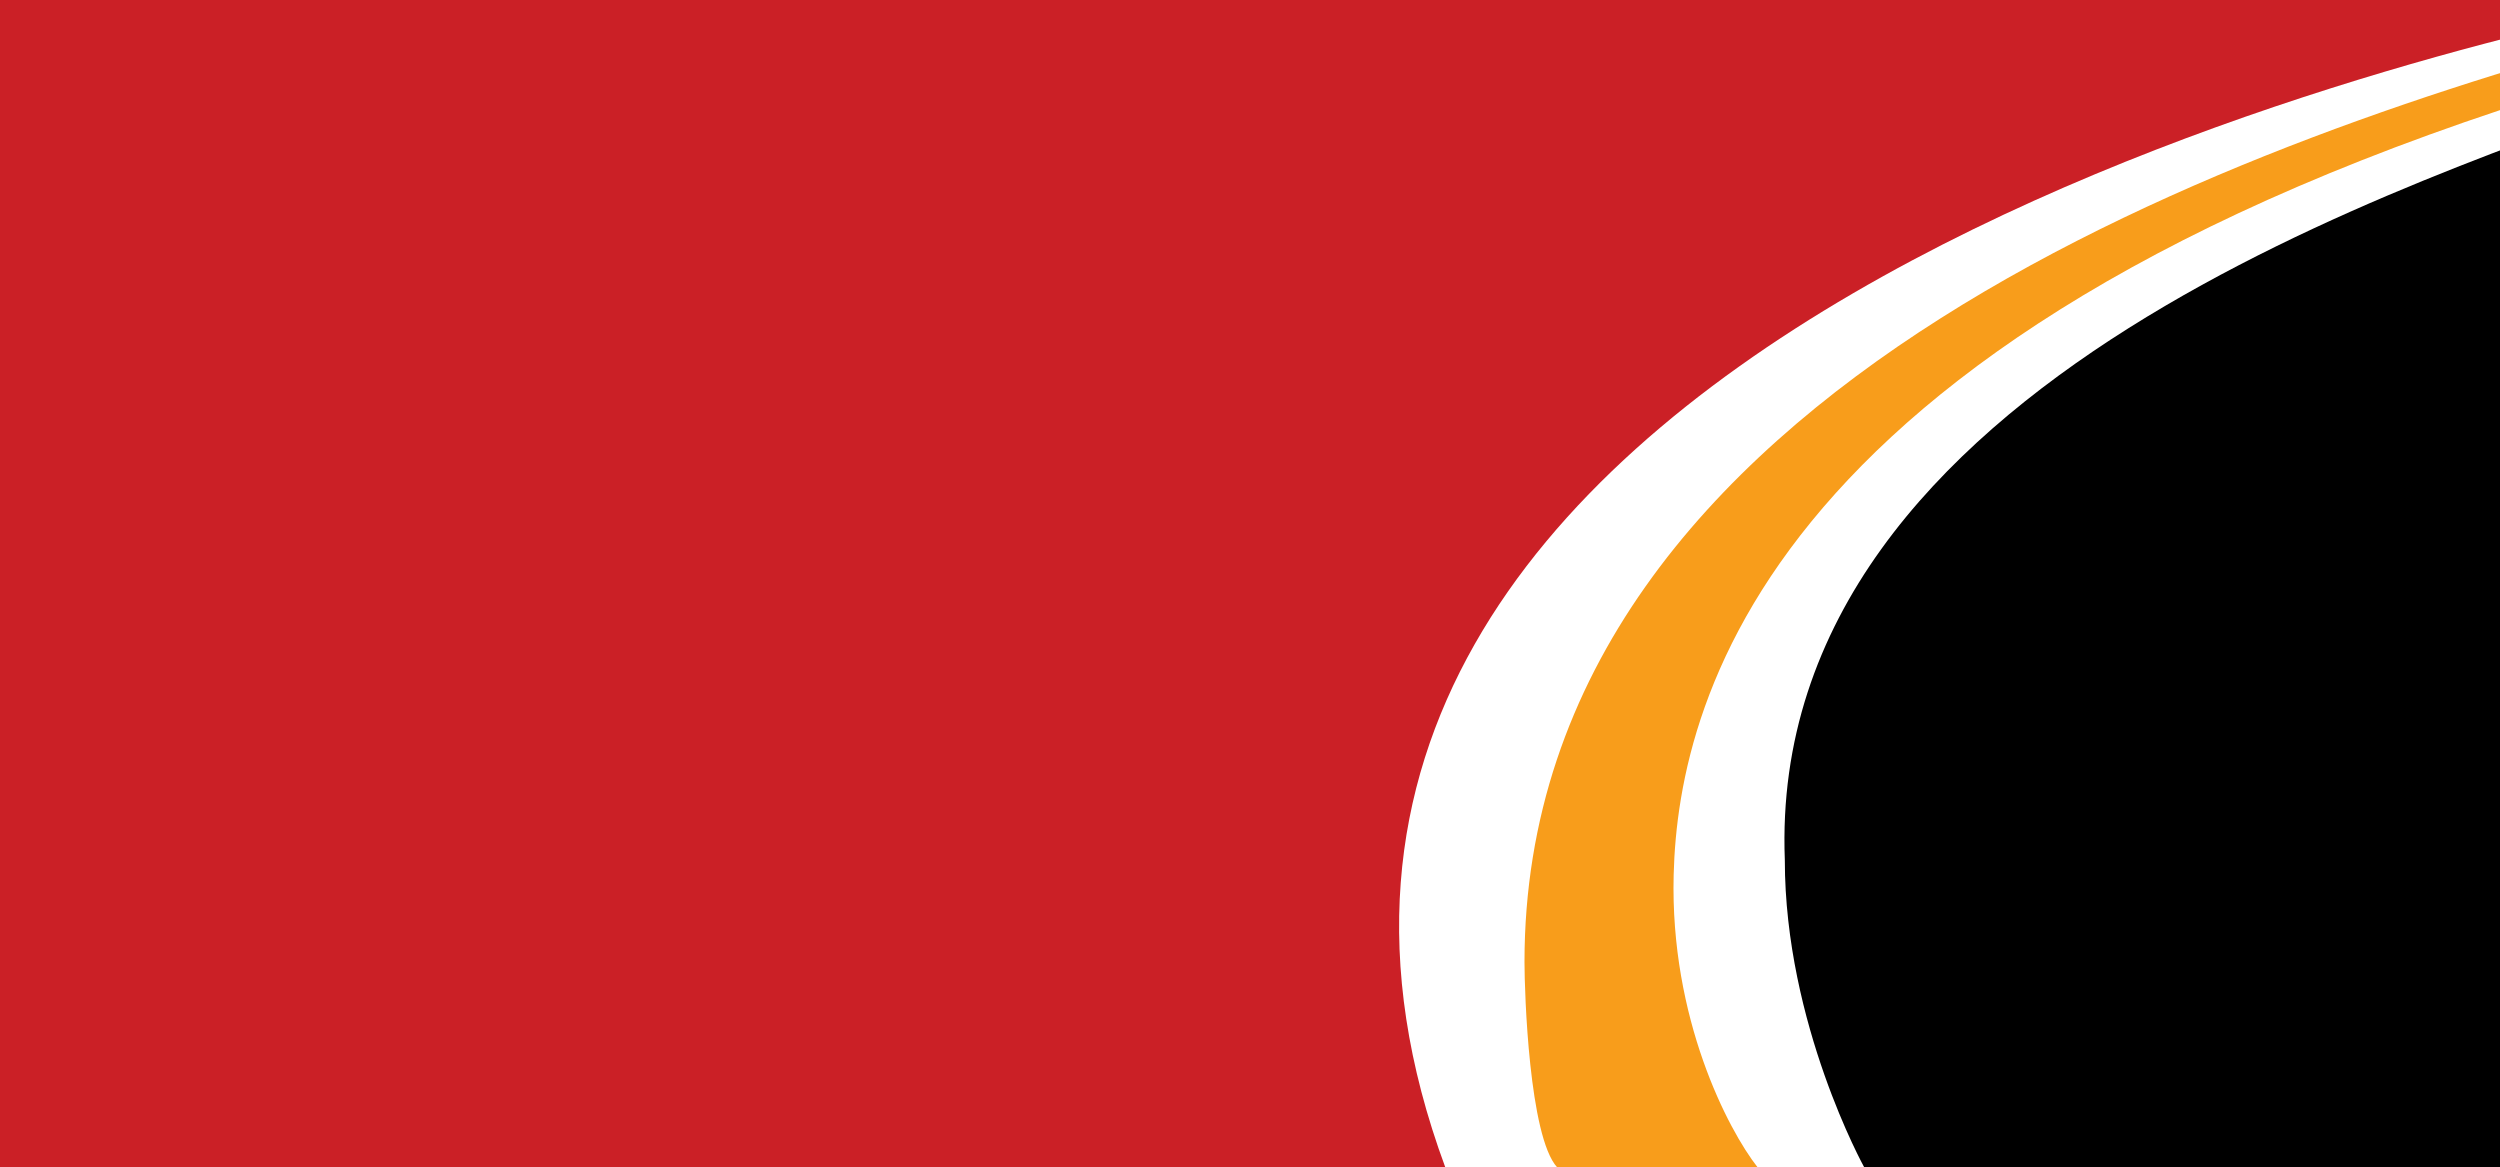 <svg width="1360" height="635" viewBox="0 0 1360 635" fill="none" xmlns="http://www.w3.org/2000/svg">
<path d="M910.473 475.866C908.444 554.037 940.059 614.527 956.12 635H847.075C831.859 618.249 829.323 540.078 829.323 523.327C829.331 208.339 1227.91 73.628 1446 15V33.735C964.176 167.742 913.009 378.153 910.473 475.866Z" fill="#F89D1B"/>
<path d="M970.944 467.857C960.783 206 1321.52 97.357 1446 50V635H1164.02H1014.13C1014.13 635 970.944 557 970.944 467.857Z" fill="black"/>
<path d="M786.231 635C620.661 186.941 1323.08 26.524 1446 1.632V-109H0V635H786.231Z" fill="#CB2026"/>
</svg>

